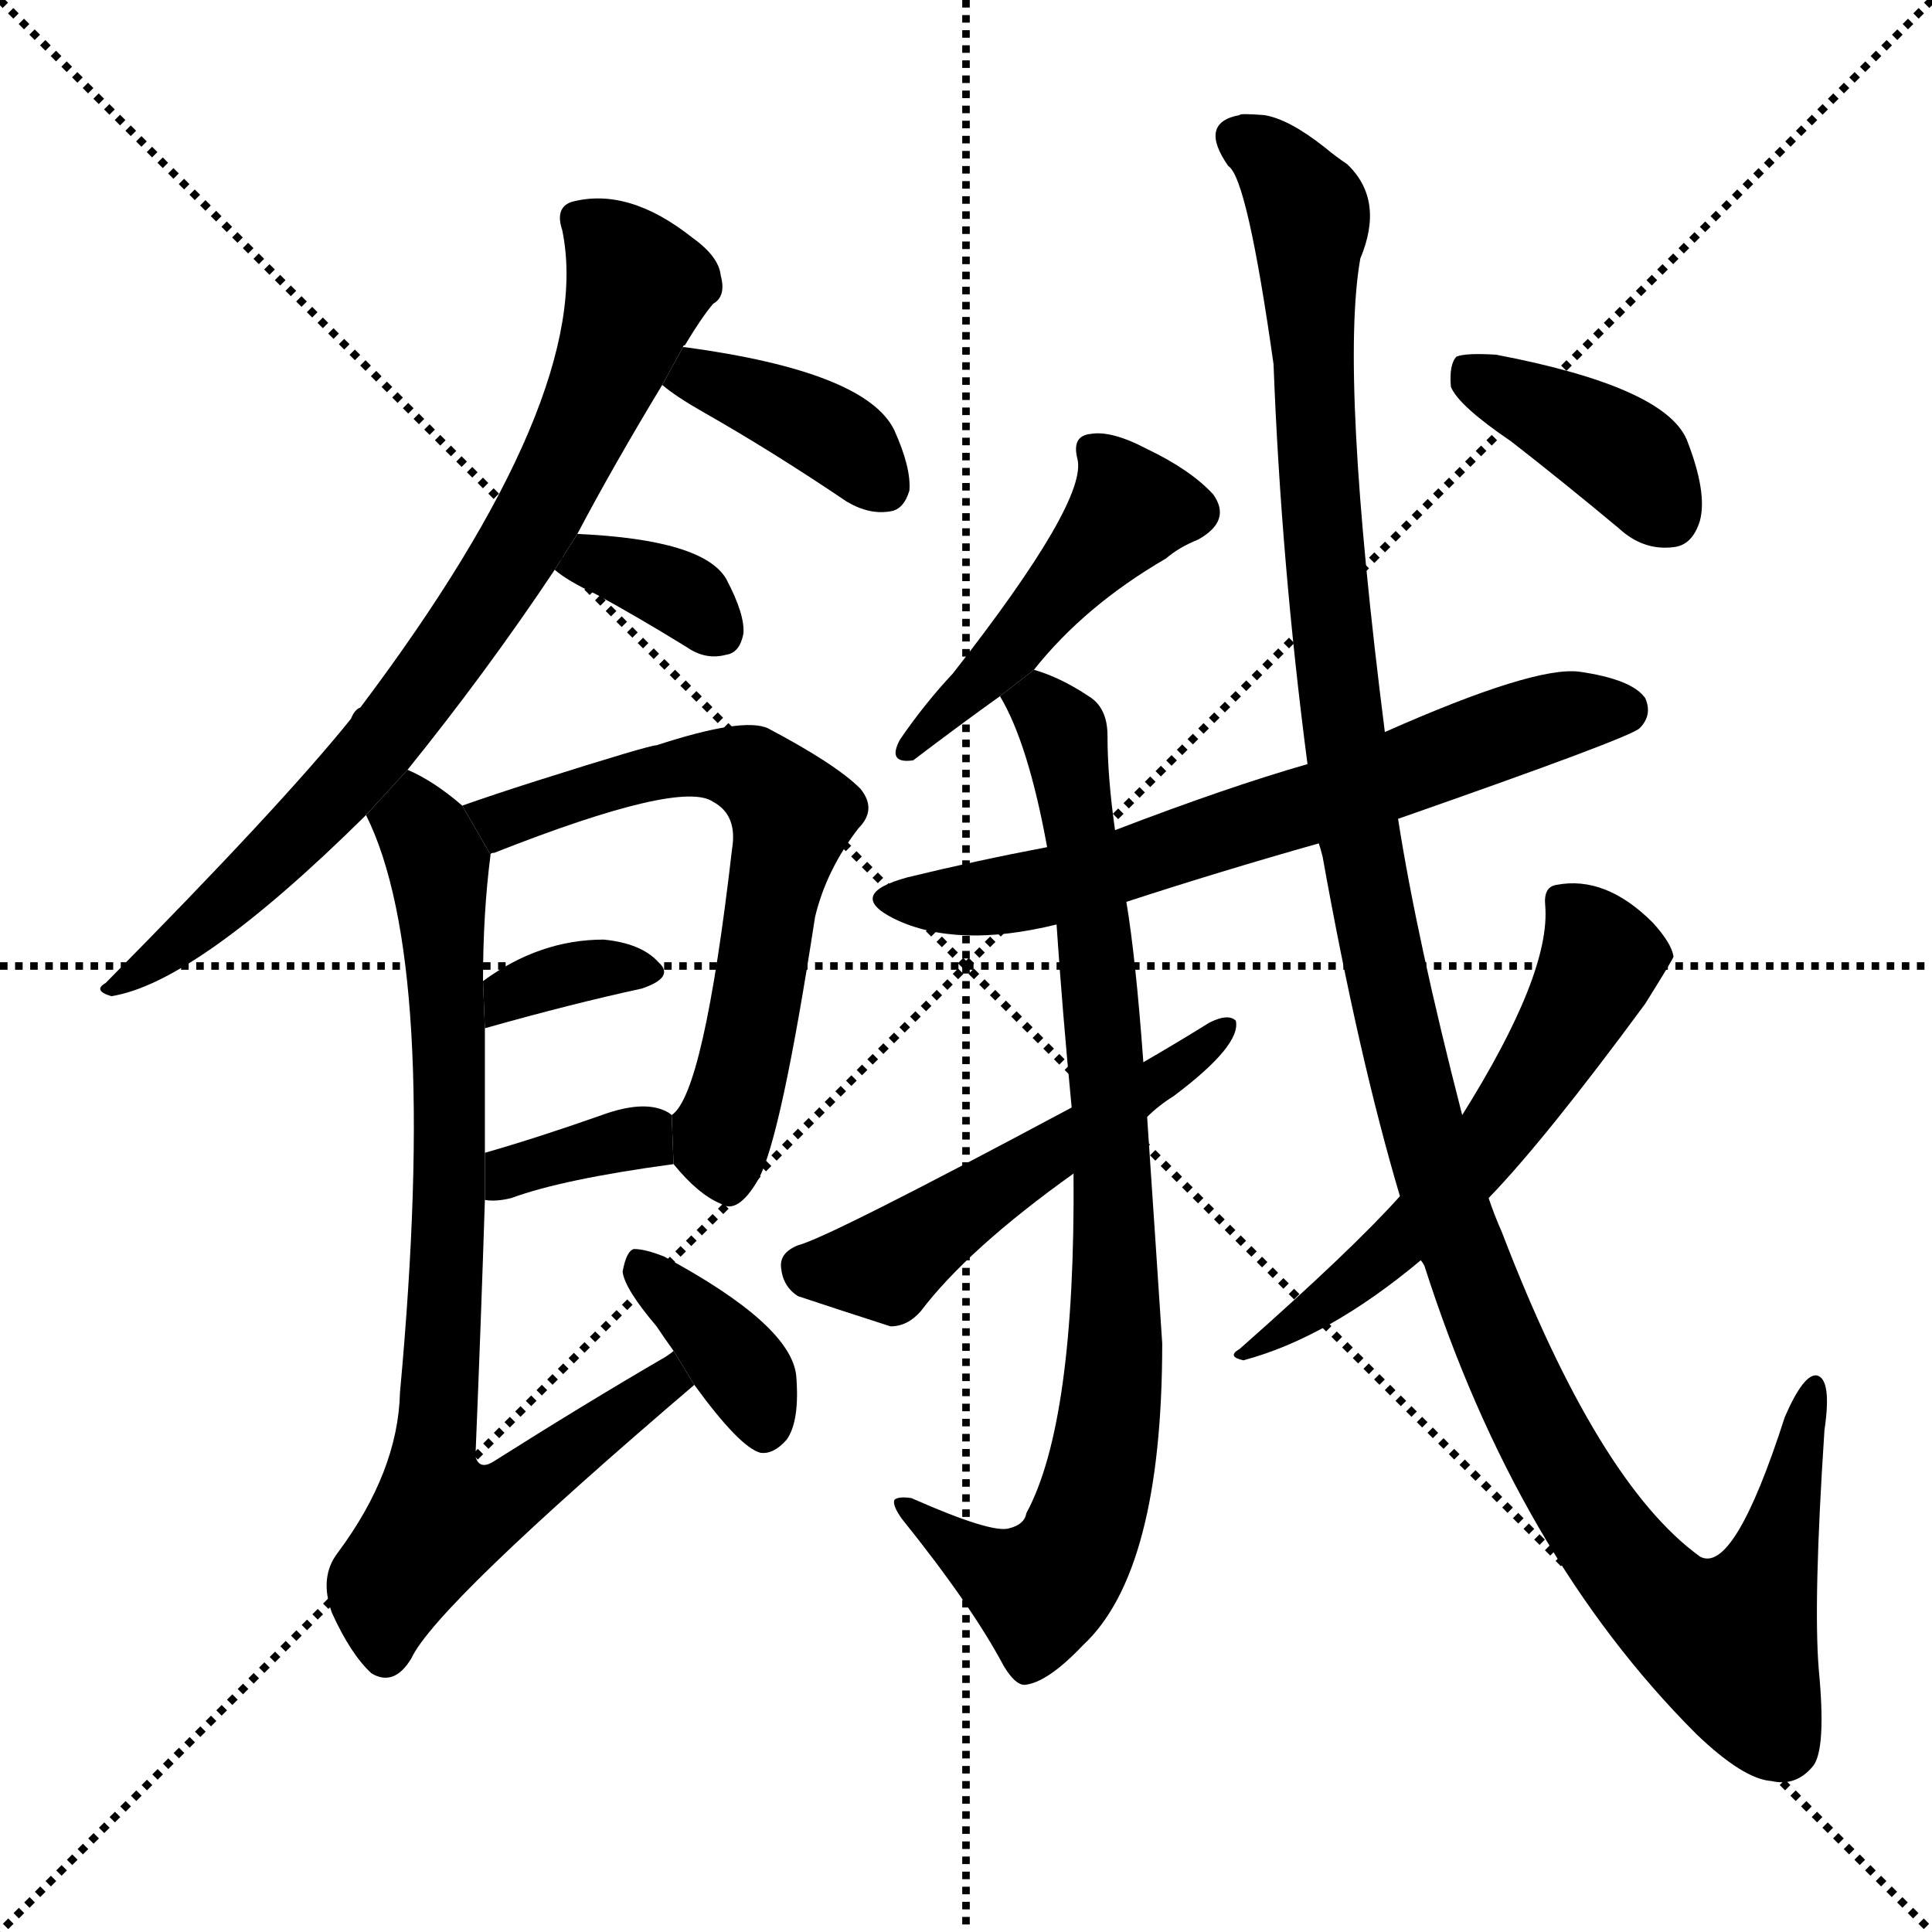 <svg version="1.1" viewBox="0 0 1024 1024" xmlns="http://www.w3.org/2000/svg">
  <g stroke="black" stroke-dasharray="1,1" stroke-width="1" transform="scale(4, 4)">
    <line x1="0" y1="0" x2="256" y2="256"></line>
    <line x1="256" y1="0" x2="0" y2="256"></line>
    <line x1="128" y1="0" x2="128" y2="256"></line>
    <line x1="0" y1="128" x2="256" y2="128"></line>
  </g>
  <g transform="scale(1, -1) translate(0, -900)">
    <style type="text/css">
      
        @keyframes keyframes0 {
          from {
            stroke: blue;
            stroke-dashoffset: 771;
            stroke-width: 128;
          }
          72% {
            animation-timing-function: step-end;
            stroke: blue;
            stroke-dashoffset: 0;
            stroke-width: 128;
          }
          to {
            stroke: black;
            stroke-width: 1024;
          }
        }
        #make-me-a-hanzi-animation-0 {
          animation: keyframes0 0.877s both;
          animation-delay: 0s;
          animation-timing-function: linear;
        }
      
        @keyframes keyframes1 {
          from {
            stroke: blue;
            stroke-dashoffset: 381;
            stroke-width: 128;
          }
          55% {
            animation-timing-function: step-end;
            stroke: blue;
            stroke-dashoffset: 0;
            stroke-width: 128;
          }
          to {
            stroke: black;
            stroke-width: 1024;
          }
        }
        #make-me-a-hanzi-animation-1 {
          animation: keyframes1 0.56s both;
          animation-delay: 0.877s;
          animation-timing-function: linear;
        }
      
        @keyframes keyframes2 {
          from {
            stroke: blue;
            stroke-dashoffset: 343;
            stroke-width: 128;
          }
          53% {
            animation-timing-function: step-end;
            stroke: blue;
            stroke-dashoffset: 0;
            stroke-width: 128;
          }
          to {
            stroke: black;
            stroke-width: 1024;
          }
        }
        #make-me-a-hanzi-animation-2 {
          animation: keyframes2 0.529s both;
          animation-delay: 1.438s;
          animation-timing-function: linear;
        }
      
        @keyframes keyframes3 {
          from {
            stroke: blue;
            stroke-dashoffset: 635;
            stroke-width: 128;
          }
          67% {
            animation-timing-function: step-end;
            stroke: blue;
            stroke-dashoffset: 0;
            stroke-width: 128;
          }
          to {
            stroke: black;
            stroke-width: 1024;
          }
        }
        #make-me-a-hanzi-animation-3 {
          animation: keyframes3 0.767s both;
          animation-delay: 1.967s;
          animation-timing-function: linear;
        }
      
        @keyframes keyframes4 {
          from {
            stroke: blue;
            stroke-dashoffset: 345;
            stroke-width: 128;
          }
          53% {
            animation-timing-function: step-end;
            stroke: blue;
            stroke-dashoffset: 0;
            stroke-width: 128;
          }
          to {
            stroke: black;
            stroke-width: 1024;
          }
        }
        #make-me-a-hanzi-animation-4 {
          animation: keyframes4 0.531s both;
          animation-delay: 2.733s;
          animation-timing-function: linear;
        }
      
        @keyframes keyframes5 {
          from {
            stroke: blue;
            stroke-dashoffset: 349;
            stroke-width: 128;
          }
          53% {
            animation-timing-function: step-end;
            stroke: blue;
            stroke-dashoffset: 0;
            stroke-width: 128;
          }
          to {
            stroke: black;
            stroke-width: 1024;
          }
        }
        #make-me-a-hanzi-animation-5 {
          animation: keyframes5 0.534s both;
          animation-delay: 3.264s;
          animation-timing-function: linear;
        }
      
        @keyframes keyframes6 {
          from {
            stroke: blue;
            stroke-dashoffset: 803;
            stroke-width: 128;
          }
          72% {
            animation-timing-function: step-end;
            stroke: blue;
            stroke-dashoffset: 0;
            stroke-width: 128;
          }
          to {
            stroke: black;
            stroke-width: 1024;
          }
        }
        #make-me-a-hanzi-animation-6 {
          animation: keyframes6 0.903s both;
          animation-delay: 3.798s;
          animation-timing-function: linear;
        }
      
        @keyframes keyframes7 {
          from {
            stroke: blue;
            stroke-dashoffset: 368;
            stroke-width: 128;
          }
          55% {
            animation-timing-function: step-end;
            stroke: blue;
            stroke-dashoffset: 0;
            stroke-width: 128;
          }
          to {
            stroke: black;
            stroke-width: 1024;
          }
        }
        #make-me-a-hanzi-animation-7 {
          animation: keyframes7 0.549s both;
          animation-delay: 4.702s;
          animation-timing-function: linear;
        }
      
        @keyframes keyframes8 {
          from {
            stroke: blue;
            stroke-dashoffset: 457;
            stroke-width: 128;
          }
          60% {
            animation-timing-function: step-end;
            stroke: blue;
            stroke-dashoffset: 0;
            stroke-width: 128;
          }
          to {
            stroke: black;
            stroke-width: 1024;
          }
        }
        #make-me-a-hanzi-animation-8 {
          animation: keyframes8 0.622s both;
          animation-delay: 5.251s;
          animation-timing-function: linear;
        }
      
        @keyframes keyframes9 {
          from {
            stroke: blue;
            stroke-dashoffset: 659;
            stroke-width: 128;
          }
          68% {
            animation-timing-function: step-end;
            stroke: blue;
            stroke-dashoffset: 0;
            stroke-width: 128;
          }
          to {
            stroke: black;
            stroke-width: 1024;
          }
        }
        #make-me-a-hanzi-animation-9 {
          animation: keyframes9 0.786s both;
          animation-delay: 5.873s;
          animation-timing-function: linear;
        }
      
        @keyframes keyframes10 {
          from {
            stroke: blue;
            stroke-dashoffset: 838;
            stroke-width: 128;
          }
          73% {
            animation-timing-function: step-end;
            stroke: blue;
            stroke-dashoffset: 0;
            stroke-width: 128;
          }
          to {
            stroke: black;
            stroke-width: 1024;
          }
        }
        #make-me-a-hanzi-animation-10 {
          animation: keyframes10 0.932s both;
          animation-delay: 6.659s;
          animation-timing-function: linear;
        }
      
        @keyframes keyframes11 {
          from {
            stroke: blue;
            stroke-dashoffset: 518;
            stroke-width: 128;
          }
          63% {
            animation-timing-function: step-end;
            stroke: blue;
            stroke-dashoffset: 0;
            stroke-width: 128;
          }
          to {
            stroke: black;
            stroke-width: 1024;
          }
        }
        #make-me-a-hanzi-animation-11 {
          animation: keyframes11 0.672s both;
          animation-delay: 7.591s;
          animation-timing-function: linear;
        }
      
        @keyframes keyframes12 {
          from {
            stroke: blue;
            stroke-dashoffset: 1271;
            stroke-width: 128;
          }
          81% {
            animation-timing-function: step-end;
            stroke: blue;
            stroke-dashoffset: 0;
            stroke-width: 128;
          }
          to {
            stroke: black;
            stroke-width: 1024;
          }
        }
        #make-me-a-hanzi-animation-12 {
          animation: keyframes12 1.284s both;
          animation-delay: 8.263s;
          animation-timing-function: linear;
        }
      
        @keyframes keyframes13 {
          from {
            stroke: blue;
            stroke-dashoffset: 575;
            stroke-width: 128;
          }
          65% {
            animation-timing-function: step-end;
            stroke: blue;
            stroke-dashoffset: 0;
            stroke-width: 128;
          }
          to {
            stroke: black;
            stroke-width: 1024;
          }
        }
        #make-me-a-hanzi-animation-13 {
          animation: keyframes13 0.718s both;
          animation-delay: 9.547s;
          animation-timing-function: linear;
        }
      
        @keyframes keyframes14 {
          from {
            stroke: blue;
            stroke-dashoffset: 391;
            stroke-width: 128;
          }
          56% {
            animation-timing-function: step-end;
            stroke: blue;
            stroke-dashoffset: 0;
            stroke-width: 128;
          }
          to {
            stroke: black;
            stroke-width: 1024;
          }
        }
        #make-me-a-hanzi-animation-14 {
          animation: keyframes14 0.568s both;
          animation-delay: 10.265s;
          animation-timing-function: linear;
        }
      
    </style>
    
      <path d="M 216 492 Q 258 544 294 598 L 306 617 Q 325 653 351 696 L 362 716 Q 362 717 363 717 Q 372 732 378 739 Q 385 743 382 754 Q 381 764 367 774 Q 333 801 303 793 Q 294 790 298 778 Q 316 691 191 525 Q 188 524 186 519 Q 149 473 56 379 Q 49 375 59 372 Q 104 379 194 468 L 216 492 Z" fill="black"></path>
    
      <path d="M 351 696 Q 358 690 372 682 Q 409 661 449 634 Q 461 627 472 629 Q 479 630 482 640 Q 483 652 474 672 Q 459 703 363 716 L 362 716 L 351 696 Z" fill="black"></path>
    
      <path d="M 294 598 Q 301 592 316 585 Q 338 573 364 557 Q 374 550 385 553 Q 392 554 394 564 Q 395 574 385 593 Q 373 614 306 617 L 294 598 Z" fill="black"></path>
    
      <path d="M 357 283 Q 370 267 382 262 Q 391 256 402 275 Q 414 297 432 414 Q 438 439 455 461 Q 465 471 456 482 Q 443 495 407 514 Q 394 520 348 505 Q 344 505 284 486 Q 262 479 245 473 L 260 447 Q 260 448 262 448 Q 361 487 378 475 Q 391 468 388 450 Q 373 320 356 309 L 357 283 Z" fill="black"></path>
    
      <path d="M 257 355 Q 303 368 340 376 Q 358 382 349 390 Q 340 400 320 402 Q 286 402 256 380 L 257 355 Z" fill="black"></path>
    
      <path d="M 257 264 Q 263 263 271 265 Q 298 275 357 283 L 356 309 Q 355 310 353 311 Q 341 317 319 309 Q 285 297 257 289 L 257 264 Z" fill="black"></path>
    
      <path d="M 357 184 Q 356 183 353 181 Q 310 156 261 125 Q 254 121 252 128 Q 255 201 257 264 L 257 289 Q 257 323 257 355 L 256 380 Q 256 416 260 447 L 245 473 Q 230 486 216 492 L 194 468 Q 233 390 212 162 Q 211 120 179 77 Q 169 64 176 45 Q 186 23 197 13 Q 209 6 218 21 Q 231 49 368 166 L 357 184 Z" fill="black"></path>
    
      <path d="M 368 166 Q 392 133 403 130 Q 410 129 417 137 Q 424 147 422 171 Q 419 198 352 234 Q 342 238 336 238 Q 332 237 330 226 Q 331 217 348 197 Q 352 191 357 184 L 368 166 Z" fill="black"></path>
    
      <path d="M 548 545 Q 575 579 618 604 Q 625 610 635 614 Q 653 624 643 638 Q 631 651 608 662 Q 589 672 578 670 Q 568 669 571 657 Q 577 635 505 543 Q 490 527 477 508 Q 470 495 484 497 Q 509 516 530 531 L 548 545 Z" fill="black"></path>
    
      <path d="M 741 466 Q 864 509 869 514 Q 876 521 872 530 Q 865 540 837 544 Q 813 547 734 512 L 693 495 Q 651 483 591 460 L 555 451 Q 518 444 481 435 Q 448 426 474 413 Q 507 397 560 410 L 597 422 Q 646 438 699 453 L 741 466 Z" fill="black"></path>
    
      <path d="M 591 460 Q 587 488 587 510 Q 587 525 577 531 Q 562 541 548 545 L 530 531 Q 545 506 555 451 L 560 410 Q 563 365 568 313 L 569 278 Q 570 146 544 98 Q 543 92 535 90 Q 526 87 483 106 Q 476 107 474 105 Q 473 102 478 95 Q 515 49 532 17 Q 538 7 543 7 Q 555 8 574 28 Q 616 67 616 188 Q 613 234 608 308 L 606 337 Q 602 392 597 422 L 591 460 Z" fill="black"></path>
    
      <path d="M 568 313 Q 439 244 423 240 Q 413 236 414 228 Q 415 218 423 213 Q 444 206 472 197 Q 481 197 488 205 Q 513 238 569 278 L 608 308 Q 614 314 622 319 Q 658 346 655 359 Q 651 363 641 358 Q 625 348 606 337 L 568 313 Z" fill="black"></path>
    
      <path d="M 753 232 Q 754 231 755 229 Q 804 76 899 -19 Q 924 -43 939 -44 Q 952 -47 961 -36 Q 968 -27 964 15 Q 961 51 967 142 Q 971 169 963 171 Q 956 172 946 149 Q 919 65 901 75 Q 847 114 796 247 Q 792 256 789 265 L 775 309 Q 751 402 741 466 L 734 512 Q 710 701 721 763 Q 734 794 714 813 Q 708 817 702 822 Q 683 837 670 839 Q 657 840 657 839 Q 635 835 651 812 Q 661 806 675 707 Q 679 602 693 495 L 699 453 Q 700 450 701 446 Q 720 340 742 266 L 753 232 Z" fill="black"></path>
    
      <path d="M 742 266 Q 717 238 657 185 Q 650 181 659 179 Q 704 191 753 232 L 789 265 Q 819 296 872 368 Q 887 392 887 393 Q 886 400 876 411 Q 851 436 825 431 Q 818 430 819 420 Q 822 384 775 309 L 742 266 Z" fill="black"></path>
    
      <path d="M 801 666 Q 828 645 858 620 Q 871 608 887 610 Q 897 611 901 624 Q 905 639 894 667 Q 882 695 793 712 Q 777 713 772 711 Q 768 707 769 695 Q 773 685 801 666 Z" fill="black"></path>
    
    
      <clipPath id="make-me-a-hanzi-clip-0">
        <path d="M 216 492 Q 258 544 294 598 L 306 617 Q 325 653 351 696 L 362 716 Q 362 717 363 717 Q 372 732 378 739 Q 385 743 382 754 Q 381 764 367 774 Q 333 801 303 793 Q 294 790 298 778 Q 316 691 191 525 Q 188 524 186 519 Q 149 473 56 379 Q 49 375 59 372 Q 104 379 194 468 L 216 492 Z"></path>
      </clipPath>
      <path clip-path="url(#make-me-a-hanzi-clip-0)" d="M 311 782 L 333 758 L 337 742 L 316 688 L 272 604 L 174 473 L 108 410 L 78 387 L 65 385 L 62 378" fill="none" id="make-me-a-hanzi-animation-0" stroke-dasharray="643 1286" stroke-linecap="round"></path>
    
      <clipPath id="make-me-a-hanzi-clip-1">
        <path d="M 351 696 Q 358 690 372 682 Q 409 661 449 634 Q 461 627 472 629 Q 479 630 482 640 Q 483 652 474 672 Q 459 703 363 716 L 362 716 L 351 696 Z"></path>
      </clipPath>
      <path clip-path="url(#make-me-a-hanzi-clip-1)" d="M 359 698 L 374 699 L 424 679 L 448 665 L 467 644" fill="none" id="make-me-a-hanzi-animation-1" stroke-dasharray="253 506" stroke-linecap="round"></path>
    
      <clipPath id="make-me-a-hanzi-clip-2">
        <path d="M 294 598 Q 301 592 316 585 Q 338 573 364 557 Q 374 550 385 553 Q 392 554 394 564 Q 395 574 385 593 Q 373 614 306 617 L 294 598 Z"></path>
      </clipPath>
      <path clip-path="url(#make-me-a-hanzi-clip-2)" d="M 302 600 L 317 602 L 347 592 L 379 567" fill="none" id="make-me-a-hanzi-animation-2" stroke-dasharray="215 430" stroke-linecap="round"></path>
    
      <clipPath id="make-me-a-hanzi-clip-3">
        <path d="M 357 283 Q 370 267 382 262 Q 391 256 402 275 Q 414 297 432 414 Q 438 439 455 461 Q 465 471 456 482 Q 443 495 407 514 Q 394 520 348 505 Q 344 505 284 486 Q 262 479 245 473 L 260 447 Q 260 448 262 448 Q 361 487 378 475 Q 391 468 388 450 Q 373 320 356 309 L 357 283 Z"></path>
      </clipPath>
      <path clip-path="url(#make-me-a-hanzi-clip-3)" d="M 253 469 L 269 464 L 298 478 L 362 495 L 394 493 L 415 476 L 420 468 L 383 300 L 386 277" fill="none" id="make-me-a-hanzi-animation-3" stroke-dasharray="507 1014" stroke-linecap="round"></path>
    
      <clipPath id="make-me-a-hanzi-clip-4">
        <path d="M 257 355 Q 303 368 340 376 Q 358 382 349 390 Q 340 400 320 402 Q 286 402 256 380 L 257 355 Z"></path>
      </clipPath>
      <path clip-path="url(#make-me-a-hanzi-clip-4)" d="M 263 362 L 270 374 L 281 378 L 314 387 L 343 384" fill="none" id="make-me-a-hanzi-animation-4" stroke-dasharray="217 434" stroke-linecap="round"></path>
    
      <clipPath id="make-me-a-hanzi-clip-5">
        <path d="M 257 264 Q 263 263 271 265 Q 298 275 357 283 L 356 309 Q 355 310 353 311 Q 341 317 319 309 Q 285 297 257 289 L 257 264 Z"></path>
      </clipPath>
      <path clip-path="url(#make-me-a-hanzi-clip-5)" d="M 264 270 L 271 279 L 317 293 L 339 297 L 347 289" fill="none" id="make-me-a-hanzi-animation-5" stroke-dasharray="221 442" stroke-linecap="round"></path>
    
      <clipPath id="make-me-a-hanzi-clip-6">
        <path d="M 357 184 Q 356 183 353 181 Q 310 156 261 125 Q 254 121 252 128 Q 255 201 257 264 L 257 289 Q 257 323 257 355 L 256 380 Q 256 416 260 447 L 245 473 Q 230 486 216 492 L 194 468 Q 233 390 212 162 Q 211 120 179 77 Q 169 64 176 45 Q 186 23 197 13 Q 209 6 218 21 Q 231 49 368 166 L 357 184 Z"></path>
      </clipPath>
      <path clip-path="url(#make-me-a-hanzi-clip-6)" d="M 218 483 L 220 463 L 232 442 L 239 322 L 228 119 L 233 95 L 266 103 L 352 164 L 358 178" fill="none" id="make-me-a-hanzi-animation-6" stroke-dasharray="675 1350" stroke-linecap="round"></path>
    
      <clipPath id="make-me-a-hanzi-clip-7">
        <path d="M 368 166 Q 392 133 403 130 Q 410 129 417 137 Q 424 147 422 171 Q 419 198 352 234 Q 342 238 336 238 Q 332 237 330 226 Q 331 217 348 197 Q 352 191 357 184 L 368 166 Z"></path>
      </clipPath>
      <path clip-path="url(#make-me-a-hanzi-clip-7)" d="M 338 229 L 390 178 L 406 142" fill="none" id="make-me-a-hanzi-animation-7" stroke-dasharray="240 480" stroke-linecap="round"></path>
    
      <clipPath id="make-me-a-hanzi-clip-8">
        <path d="M 548 545 Q 575 579 618 604 Q 625 610 635 614 Q 653 624 643 638 Q 631 651 608 662 Q 589 672 578 670 Q 568 669 571 657 Q 577 635 505 543 Q 490 527 477 508 Q 470 495 484 497 Q 509 516 530 531 L 548 545 Z"></path>
      </clipPath>
      <path clip-path="url(#make-me-a-hanzi-clip-8)" d="M 584 659 L 600 631 L 487 506" fill="none" id="make-me-a-hanzi-animation-8" stroke-dasharray="329 658" stroke-linecap="round"></path>
    
      <clipPath id="make-me-a-hanzi-clip-9">
        <path d="M 741 466 Q 864 509 869 514 Q 876 521 872 530 Q 865 540 837 544 Q 813 547 734 512 L 693 495 Q 651 483 591 460 L 555 451 Q 518 444 481 435 Q 448 426 474 413 Q 507 397 560 410 L 597 422 Q 646 438 699 453 L 741 466 Z"></path>
      </clipPath>
      <path clip-path="url(#make-me-a-hanzi-clip-9)" d="M 475 425 L 519 423 L 573 434 L 747 490 L 818 519 L 862 523" fill="none" id="make-me-a-hanzi-animation-9" stroke-dasharray="531 1062" stroke-linecap="round"></path>
    
      <clipPath id="make-me-a-hanzi-clip-10">
        <path d="M 591 460 Q 587 488 587 510 Q 587 525 577 531 Q 562 541 548 545 L 530 531 Q 545 506 555 451 L 560 410 Q 563 365 568 313 L 569 278 Q 570 146 544 98 Q 543 92 535 90 Q 526 87 483 106 Q 476 107 474 105 Q 473 102 478 95 Q 515 49 532 17 Q 538 7 543 7 Q 555 8 574 28 Q 616 67 616 188 Q 613 234 608 308 L 606 337 Q 602 392 597 422 L 591 460 Z"></path>
      </clipPath>
      <path clip-path="url(#make-me-a-hanzi-clip-10)" d="M 538 530 L 551 526 L 563 512 L 578 425 L 590 280 L 587 140 L 577 95 L 551 57 L 479 101" fill="none" id="make-me-a-hanzi-animation-10" stroke-dasharray="710 1420" stroke-linecap="round"></path>
    
      <clipPath id="make-me-a-hanzi-clip-11">
        <path d="M 568 313 Q 439 244 423 240 Q 413 236 414 228 Q 415 218 423 213 Q 444 206 472 197 Q 481 197 488 205 Q 513 238 569 278 L 608 308 Q 614 314 622 319 Q 658 346 655 359 Q 651 363 641 358 Q 625 348 606 337 L 568 313 Z"></path>
      </clipPath>
      <path clip-path="url(#make-me-a-hanzi-clip-11)" d="M 427 227 L 468 229 L 624 332 L 648 356" fill="none" id="make-me-a-hanzi-animation-11" stroke-dasharray="390 780" stroke-linecap="round"></path>
    
      <clipPath id="make-me-a-hanzi-clip-12">
        <path d="M 753 232 Q 754 231 755 229 Q 804 76 899 -19 Q 924 -43 939 -44 Q 952 -47 961 -36 Q 968 -27 964 15 Q 961 51 967 142 Q 971 169 963 171 Q 956 172 946 149 Q 919 65 901 75 Q 847 114 796 247 Q 792 256 789 265 L 775 309 Q 751 402 741 466 L 734 512 Q 710 701 721 763 Q 734 794 714 813 Q 708 817 702 822 Q 683 837 670 839 Q 657 840 657 839 Q 635 835 651 812 Q 661 806 675 707 Q 679 602 693 495 L 699 453 Q 700 450 701 446 Q 720 340 742 266 L 753 232 Z"></path>
      </clipPath>
      <path clip-path="url(#make-me-a-hanzi-clip-12)" d="M 658 825 L 676 813 L 694 785 L 693 723 L 713 505 L 726 424 L 761 278 L 797 180 L 826 123 L 869 62 L 903 34 L 918 29 L 935 58 L 962 165" fill="none" id="make-me-a-hanzi-animation-12" stroke-dasharray="1143 2286" stroke-linecap="round"></path>
    
      <clipPath id="make-me-a-hanzi-clip-13">
        <path d="M 742 266 Q 717 238 657 185 Q 650 181 659 179 Q 704 191 753 232 L 789 265 Q 819 296 872 368 Q 887 392 887 393 Q 886 400 876 411 Q 851 436 825 431 Q 818 430 819 420 Q 822 384 775 309 L 742 266 Z"></path>
      </clipPath>
      <path clip-path="url(#make-me-a-hanzi-clip-13)" d="M 832 420 L 849 392 L 793 298 L 737 237 L 677 191 L 665 190 L 664 184" fill="none" id="make-me-a-hanzi-animation-13" stroke-dasharray="447 894" stroke-linecap="round"></path>
    
      <clipPath id="make-me-a-hanzi-clip-14">
        <path d="M 801 666 Q 828 645 858 620 Q 871 608 887 610 Q 897 611 901 624 Q 905 639 894 667 Q 882 695 793 712 Q 777 713 772 711 Q 768 707 769 695 Q 773 685 801 666 Z"></path>
      </clipPath>
      <path clip-path="url(#make-me-a-hanzi-clip-14)" d="M 777 705 L 866 654 L 884 627" fill="none" id="make-me-a-hanzi-animation-14" stroke-dasharray="263 526" stroke-linecap="round"></path>
    
  </g>
</svg>
